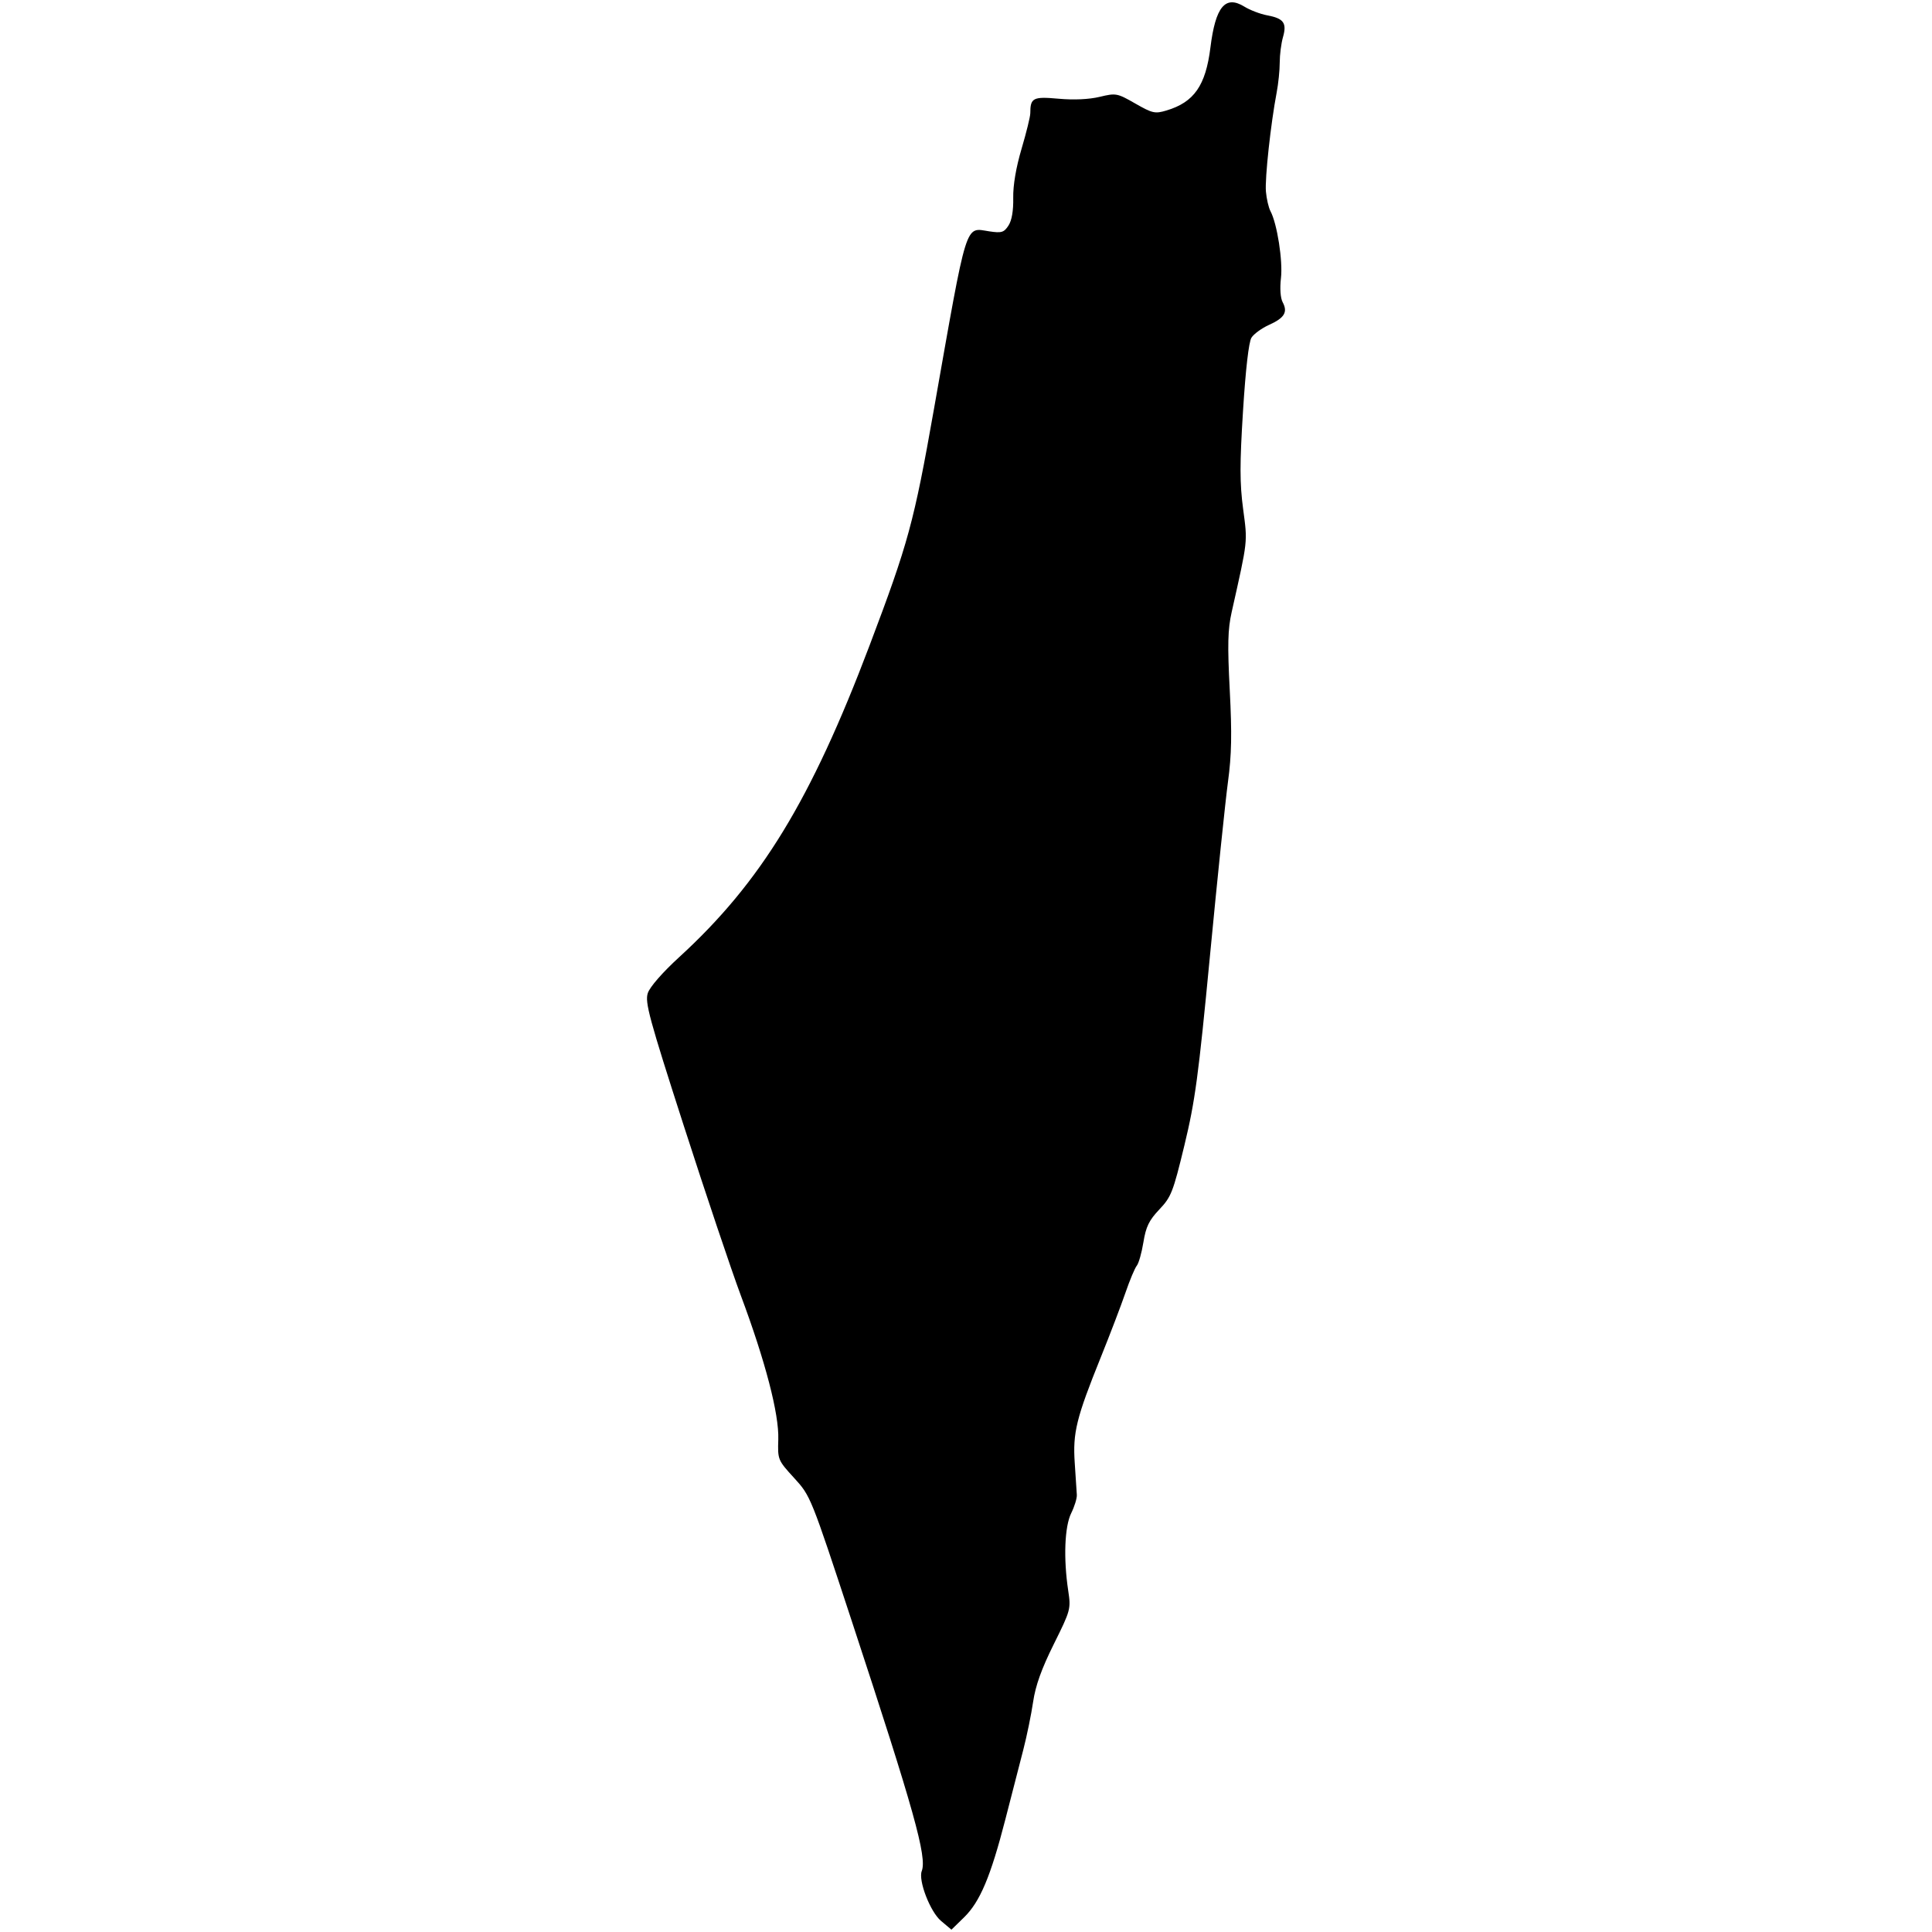 <?xml version="1.0" encoding="UTF-8" standalone="no"?>
<!-- Created with Inkscape (http://www.inkscape.org/) -->

<svg
   width="1024mm"
   height="1024mm"
   viewBox="0 0 1024 1024"
   version="1.1"
   id="svg4338"
   xml:space="preserve"
   inkscape:export-filename="vector.svg"
   inkscape:export-xdpi="25.4"
   inkscape:export-ydpi="25.4"
   xmlns:inkscape="http://www.inkscape.org/namespaces/inkscape"
   xmlns:sodipodi="http://sodipodi.sourceforge.net/DTD/sodipodi-0.dtd"
   xmlns="http://www.w3.org/2000/svg"
   xmlns:svg="http://www.w3.org/2000/svg"><sodipodi:namedview
     id="namedview4340"
     pagecolor="#ffffff"
     bordercolor="#000000"
     borderopacity="0.25"
     inkscape:showpageshadow="2"
     inkscape:pageopacity="0.0"
     inkscape:pagecheckerboard="0"
     inkscape:deskcolor="#d1d1d1"
     inkscape:document-units="mm"
     showgrid="false"
     inkscape:zoom="0.15027545"
     inkscape:cx="1790.0462"
     inkscape:cy="2442.1819"
     inkscape:window-width="1920"
     inkscape:window-height="956"
     inkscape:window-x="0"
     inkscape:window-y="25"
     inkscape:window-maximized="1"
     inkscape:current-layer="layer1" /><defs
     id="defs4335" /><g
     inkscape:label="Layer 1"
     inkscape:groupmode="layer"
     id="layer1"><path
       style="fill:#000000;stroke-width:1.763"
       d="m 498.744,1018.105 c -5.71,-4.804 -12.119,-21.402 -10.197,-26.409 2.844,-7.412 -3.995,-31.863 -36.918,-131.978 -21.894,-66.578 -21.983,-66.799 -30.712,-76.349 -8.664,-9.479 -8.75,-9.691 -8.407,-20.486 0.428,-13.458 -6.826,-41.32 -19.843,-76.213 -5.046,-13.528 -18.616,-53.895 -30.153,-89.705 -18.472,-57.33 -20.762,-65.764 -19.168,-70.595 1.076,-3.259 7.813,-10.98 16.598,-19.019 43.342,-39.667 69.812,-82.996 100.931,-165.214 20.559,-54.318 23.502,-65.116 34.111,-125.162 17.953,-101.606 16.306,-96.312 29.353,-94.355 6.515,0.977 7.768,0.601 10.162,-3.053 1.769,-2.699 2.66,-7.856 2.53,-14.636 -0.128,-6.672 1.476,-16.133 4.422,-26.089 2.542,-8.592 4.622,-17.054 4.622,-18.806 0,-8.195 1.442,-8.937 14.989,-7.709 8.046,0.729 16.138,0.362 21.768,-0.989 8.679,-2.082 9.272,-1.971 18.884,3.528 9.121,5.218 10.462,5.517 16.565,3.688 14.614,-4.378 20.766,-13.207 23.273,-33.4 2.684,-21.617 7.867,-27.856 17.977,-21.643 3.042,1.869 8.477,3.945 12.078,4.612 8.771,1.626 10.546,4.066 8.4,11.547 -0.95,3.311 -1.727,9.358 -1.727,13.437 0,4.079 -0.727,11.224 -1.615,15.877 -3.139,16.444 -6.305,45.569 -5.707,52.516 0.333,3.871 1.42,8.56 2.415,10.42 3.525,6.587 6.624,26.379 5.555,35.477 -0.638,5.425 -0.275,10.571 0.898,12.764 2.82,5.268 1,8.33 -7.13,11.996 -3.926,1.77 -8.159,4.845 -9.405,6.831 -1.417,2.258 -3.09,16.773 -4.462,38.719 -1.769,28.293 -1.759,38.402 0.052,52.087 2.384,18.012 2.629,15.808 -6.079,54.665 -2.06,9.193 -2.256,17.251 -1.007,41.425 1.199,23.195 0.984,34.216 -0.948,48.521 -1.375,10.18 -5.666,51.621 -9.537,92.091 -6.12,63.988 -7.885,77.088 -13.537,100.478 -6.009,24.868 -7.011,27.436 -13.289,34.052 -5.467,5.762 -7.114,9.146 -8.453,17.372 -0.914,5.619 -2.497,11.22 -3.516,12.449 -1.019,1.228 -3.726,7.689 -6.014,14.358 -2.289,6.669 -8.161,22.04 -13.049,34.16 -12.991,32.208 -14.903,39.957 -13.821,56.011 0.505,7.49 1.005,15.109 1.111,16.931 0.107,1.822 -1.233,6.185 -2.976,9.695 -3.506,7.059 -4.163,23.984 -1.594,41.047 1.47,9.763 1.299,10.399 -7.654,28.414 -6.497,13.074 -9.676,21.951 -10.943,30.557 -0.982,6.671 -3.321,18.079 -5.198,25.351 -1.877,7.271 -6.169,23.93 -9.538,37.018 -7.785,30.244 -13.411,43.592 -21.843,51.826 l -6.713,6.555 -5.543,-4.664 z"
       id="path4366" /></g></svg>
